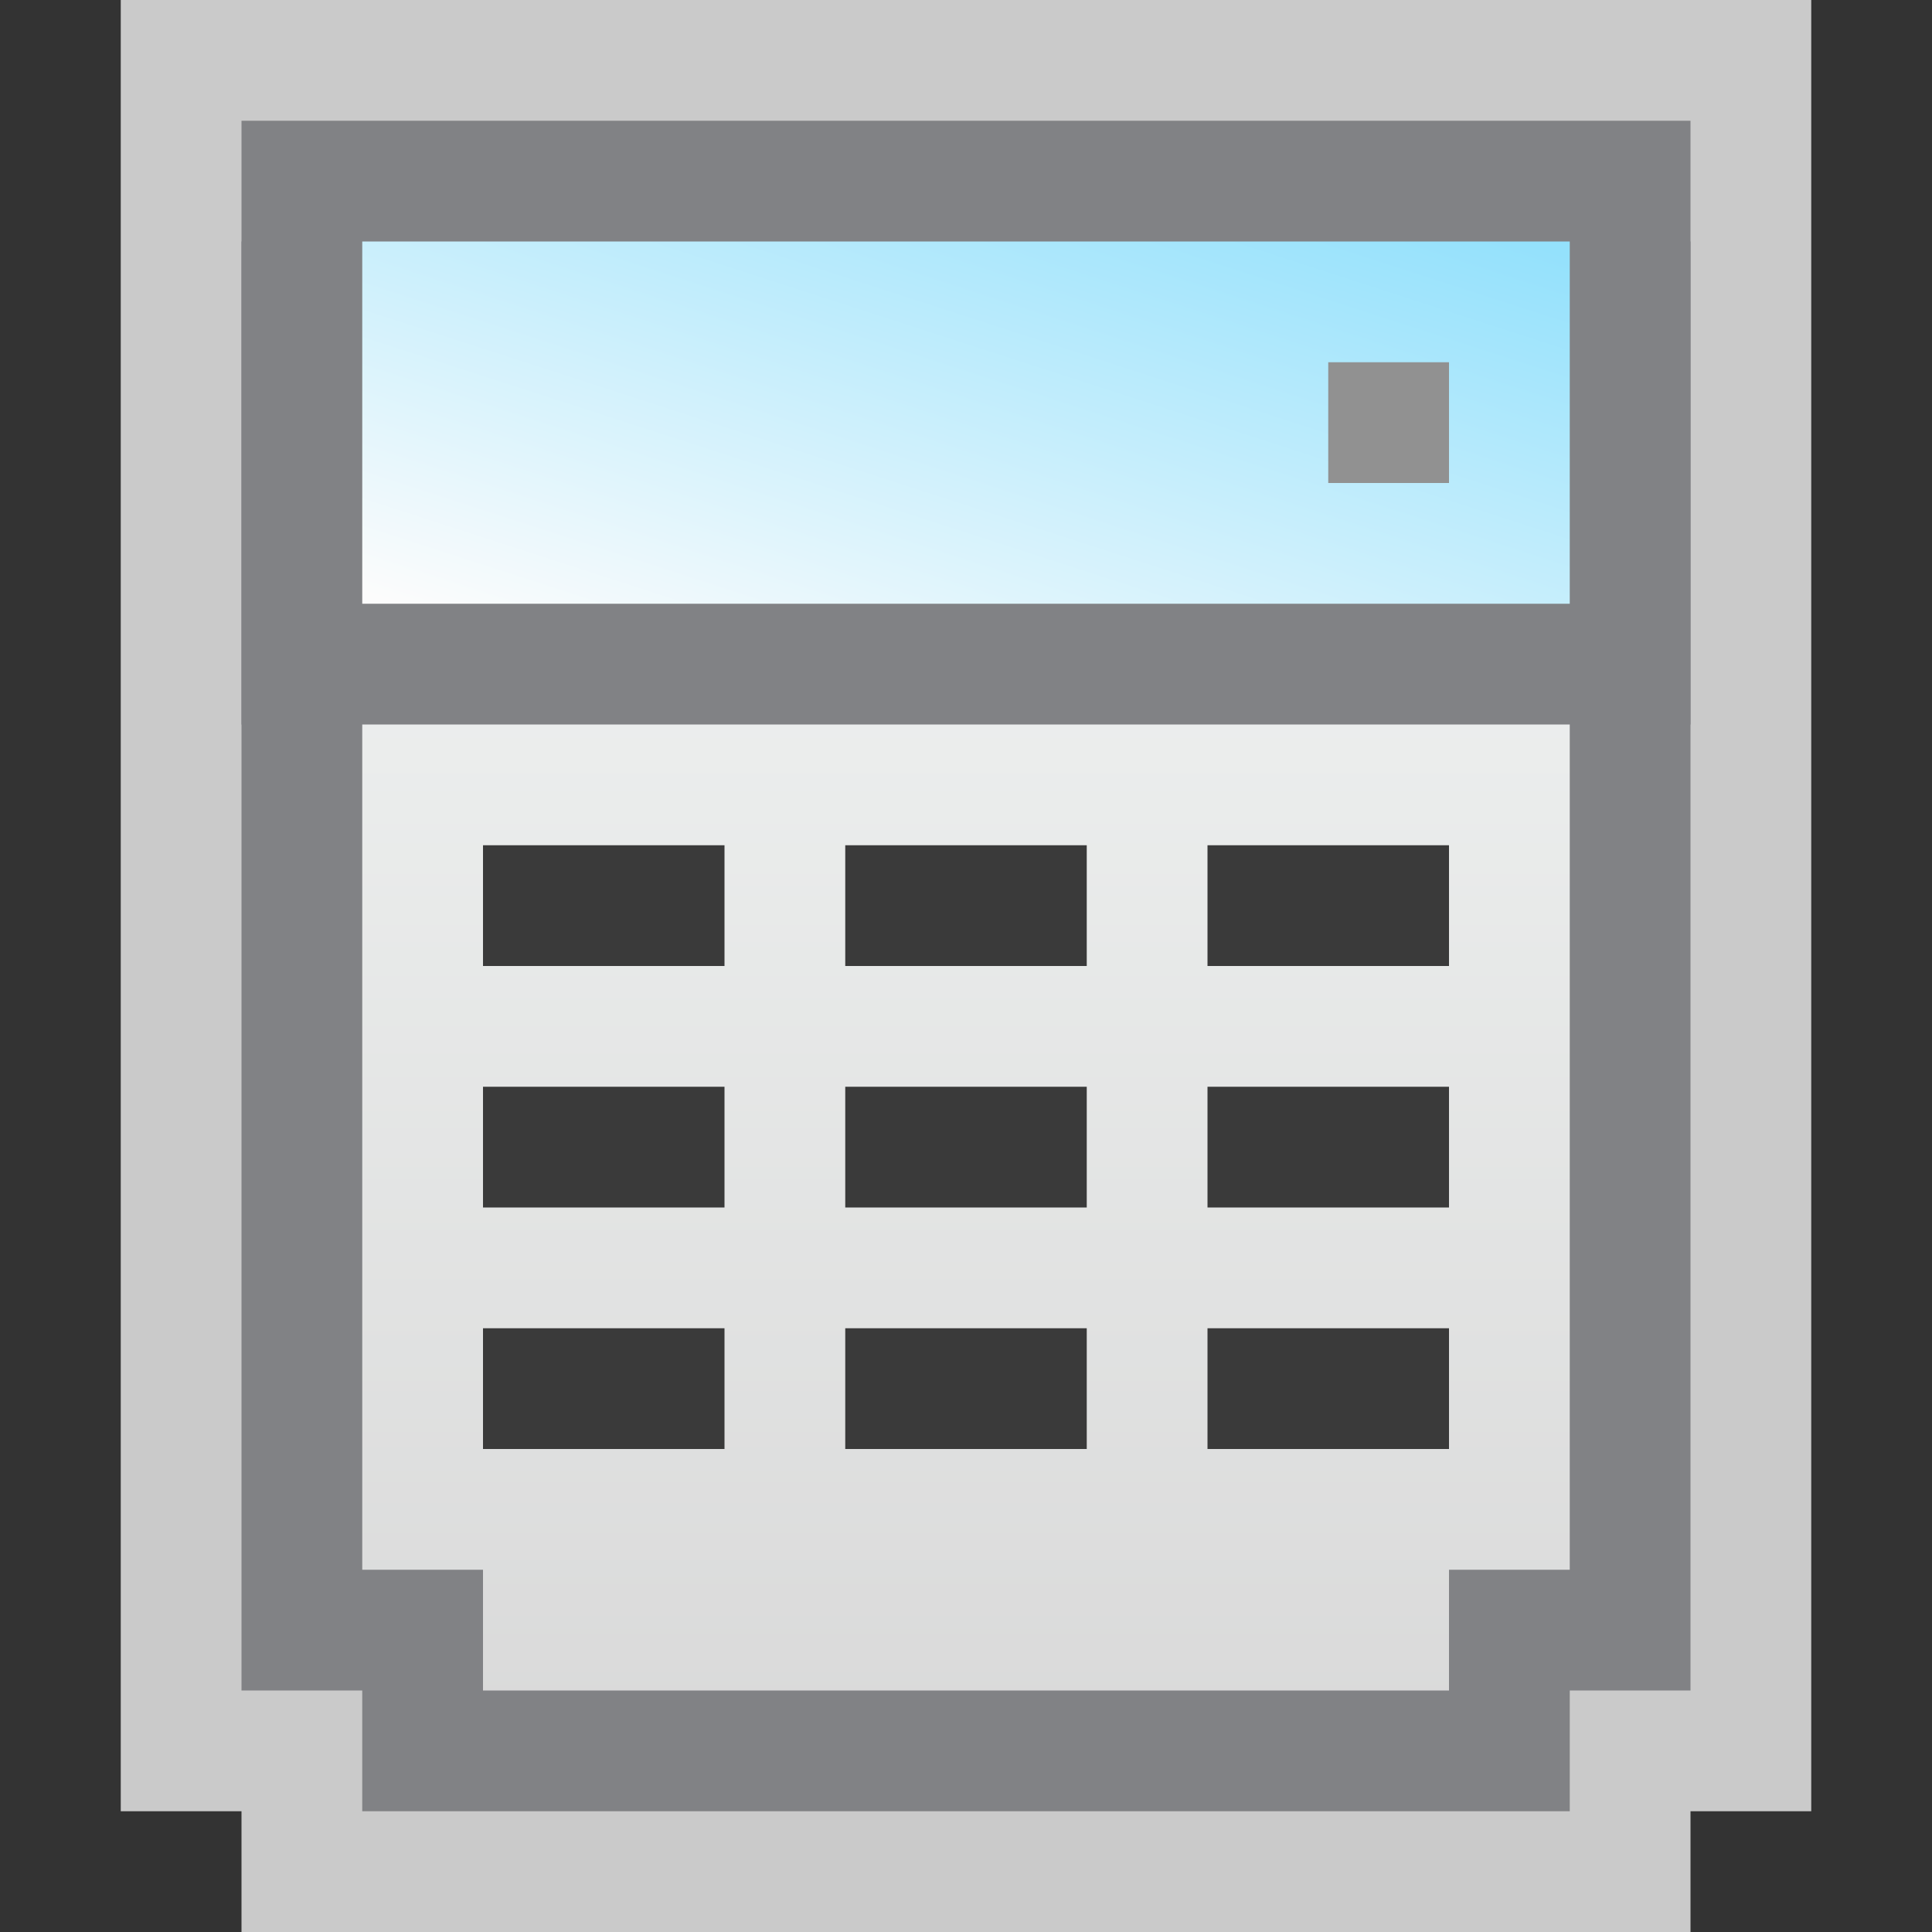 <svg width="16" height="16" viewBox="0 0 16 16" fill="none" xmlns="http://www.w3.org/2000/svg">
<rect x="0" y="0" width="16" height="16" fill="#333333" stroke="none"/>
<g clip-path="url(#clip0_1861_15420)">
<path d="M1 0H2H14H15V1V15H14V16H2V15H1V1V0Z" fill="#FCFCFC" fill-opacity="0.75"/>
<path d="M3 13.5H2.5V2.5H13.5V13.5H13H12.5V14V14.5H3.5V14V13.5H3Z" fill="url(#paint0_linear_1861_15420)" stroke="#818285"/>
<path d="M2.5 1.5H3H13H13.5V2V5.5H2.5V2V1.5Z" fill="url(#paint1_linear_1861_15420)" stroke="#818285"/>
<rect x="11" y="3" width="1" height="1" fill="#919191"/>
<rect x="4" y="7" width="2" height="1" fill="#3A3A3A"/>
<rect x="7" y="7" width="2" height="1" fill="#3A3A3A"/>
<rect x="10" y="7" width="2" height="1" fill="#3A3A3A"/>
<rect x="4" y="9" width="2" height="1" fill="#3A3A3A"/>
<rect x="7" y="9" width="2" height="1" fill="#3A3A3A"/>
<rect x="10" y="9" width="2" height="1" fill="#3A3A3A"/>
<rect x="4" y="11" width="2" height="1" fill="#3A3A3A"/>
<rect x="7" y="11" width="2" height="1" fill="#3A3A3A"/>
<rect x="10" y="11" width="2" height="1" fill="#3A3A3A"/>
</g>
<defs>
<linearGradient id="paint0_linear_1861_15420" x1="8" y1="2" x2="8" y2="15" gradientUnits="userSpaceOnUse">
<stop stop-color="#F4F7F6"/>
<stop offset="1" stop-color="#D8D8D8"/>
</linearGradient>
<linearGradient id="paint1_linear_1861_15420" x1="11.667" y1="1.694" x2="9.902" y2="7.141" gradientUnits="userSpaceOnUse">
<stop stop-color="#94E1FC"/>
<stop offset="1" stop-color="#FCFCFC"/>
</linearGradient>
<clipPath id="clip0_1861_15420">
<rect width="16" height="16" fill="white"/>
</clipPath>
</defs>
</svg>
